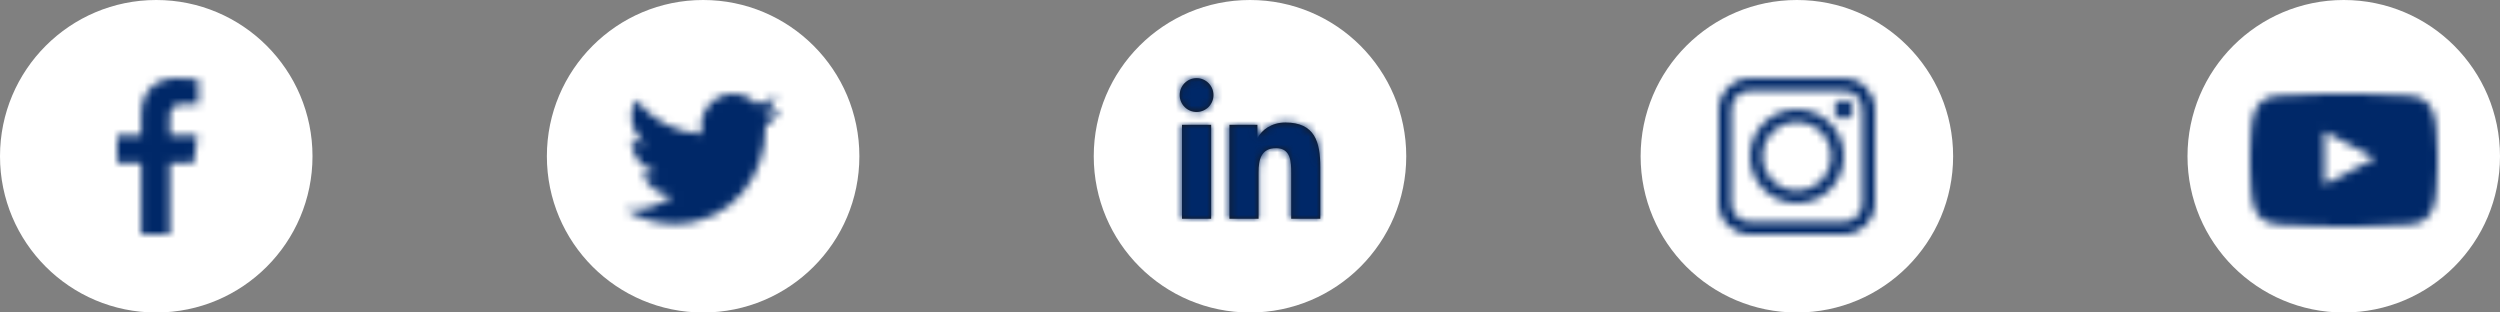 <svg width="320" height="40" viewBox="0 0 320 40" fill="none" xmlns="http://www.w3.org/2000/svg">
<rect x="0" y="0" width="320" height="40" fill="#808080" stroke="none"/>
<circle cx="20" cy="20" r="20" fill="white"/>
<path fill-rule="evenodd" clip-rule="evenodd" d="M21.742 30V20.877H24.804L25.262 17.322H21.742V15.052C21.742 14.022 22.027 13.321 23.504 13.321L25.386 13.32V10.14C25.061 10.097 23.943 10 22.643 10C19.928 10 18.07 11.657 18.07 14.7V17.322H15V20.877H18.07V30H21.742Z" fill="white"/>
<mask id="mask0" mask-type="alpha" maskUnits="userSpaceOnUse" x="15" y="10" width="11" height="20">
<path fill-rule="evenodd" clip-rule="evenodd" d="M21.742 30V20.877H24.804L25.262 17.322H21.742V15.052C21.742 14.022 22.027 13.321 23.504 13.321L25.386 13.32V10.14C25.061 10.097 23.943 10 22.643 10C19.928 10 18.07 11.657 18.07 14.7V17.322H15V20.877H18.07V30H21.742Z" fill="white"/>
</mask>
<g mask="url(#mask0)">
<path fill-rule="evenodd" clip-rule="evenodd" d="M0 0H40V40H0V0Z" fill="#002868"/>
</g>
<circle cx="90" cy="20" r="20" fill="white"/>
<path fill-rule="evenodd" clip-rule="evenodd" d="M100 13.973C99.265 14.308 98.474 14.534 97.644 14.635C98.492 14.115 99.142 13.29 99.448 12.308C98.655 12.79 97.778 13.14 96.841 13.328C96.094 12.51 95.027 12 93.846 12C91.582 12 89.745 13.884 89.745 16.207C89.745 16.537 89.78 16.857 89.85 17.166C86.44 16.99 83.417 15.316 81.392 12.768C81.039 13.392 80.837 14.115 80.837 14.886C80.837 16.345 81.561 17.633 82.662 18.387C81.991 18.367 81.357 18.175 80.803 17.863V17.914C80.803 19.953 82.218 21.654 84.096 22.04C83.752 22.138 83.389 22.188 83.015 22.188C82.751 22.188 82.492 22.163 82.242 22.113C82.765 23.784 84.279 25.001 86.075 25.034C84.671 26.163 82.901 26.836 80.979 26.836C80.648 26.836 80.32 26.816 80 26.778C81.816 27.97 83.974 28.667 86.29 28.667C93.838 28.667 97.964 22.256 97.964 16.696C97.964 16.513 97.961 16.33 97.954 16.151C98.756 15.557 99.452 14.817 100 13.973Z" fill="white"/>
<mask id="mask1" mask-type="alpha" maskUnits="userSpaceOnUse" x="80" y="12" width="20" height="17">
<path fill-rule="evenodd" clip-rule="evenodd" d="M100 13.973C99.265 14.308 98.474 14.534 97.644 14.635C98.492 14.115 99.142 13.29 99.448 12.308C98.655 12.79 97.778 13.14 96.841 13.328C96.094 12.51 95.027 12 93.846 12C91.582 12 89.745 13.884 89.745 16.207C89.745 16.537 89.78 16.857 89.85 17.166C86.44 16.99 83.417 15.316 81.392 12.768C81.039 13.392 80.837 14.115 80.837 14.886C80.837 16.345 81.561 17.633 82.662 18.387C81.991 18.367 81.357 18.175 80.803 17.863V17.914C80.803 19.953 82.218 21.654 84.096 22.04C83.752 22.138 83.389 22.188 83.015 22.188C82.751 22.188 82.492 22.163 82.242 22.113C82.765 23.784 84.279 25.001 86.075 25.034C84.671 26.163 82.901 26.836 80.979 26.836C80.648 26.836 80.32 26.816 80 26.778C81.816 27.97 83.974 28.667 86.29 28.667C93.838 28.667 97.964 22.256 97.964 16.696C97.964 16.513 97.961 16.33 97.954 16.151C98.756 15.557 99.452 14.817 100 13.973Z" fill="white"/>
</mask>
<g mask="url(#mask1)">
<path fill-rule="evenodd" clip-rule="evenodd" d="M70 0H110V40H70V0Z" fill="#002868"/>
</g>
<circle cx="160" cy="20" r="20" fill="white"/>
<path fill-rule="evenodd" clip-rule="evenodd" d="M153.163 10C151.967 10 151 10.971 151 12.166C151 13.362 151.967 14.333 153.163 14.333C154.355 14.333 155.325 13.362 155.325 12.166C155.325 10.971 154.355 10 153.163 10ZM151.296 28H155.028V15.977H151.296V28ZM160.998 17.62C161.496 16.674 162.713 15.678 164.528 15.678C168.302 15.678 169 18.167 169 21.405V28H165.274V22.153C165.274 20.759 165.246 18.965 163.334 18.965C161.394 18.965 161.097 20.484 161.097 22.053V28H157.368V15.977H160.947V17.62H160.998Z" fill="#1A1919"/>
<mask id="mask2" mask-type="alpha" maskUnits="userSpaceOnUse" x="151" y="10" width="18" height="18">
<path fill-rule="evenodd" clip-rule="evenodd" d="M153.163 10C151.967 10 151 10.971 151 12.166C151 13.362 151.967 14.333 153.163 14.333C154.355 14.333 155.325 13.362 155.325 12.166C155.325 10.971 154.355 10 153.163 10ZM151.296 28H155.028V15.977H151.296V28ZM160.998 17.62C161.496 16.674 162.713 15.678 164.528 15.678C168.302 15.678 169 18.167 169 21.405V28H165.274V22.153C165.274 20.759 165.246 18.965 163.334 18.965C161.394 18.965 161.097 20.484 161.097 22.053V28H157.368V15.977H160.947V17.62H160.998Z" fill="white"/>
</mask>
<g mask="url(#mask2)">
<path fill-rule="evenodd" clip-rule="evenodd" d="M140 0H180V40H140V0Z" fill="#002868"/>
</g>
<circle cx="230" cy="20" r="20" fill="white"/>
<path fill-rule="evenodd" clip-rule="evenodd" d="M236 10H224C221.791 10 220 11.791 220 14V26C220 28.209 221.791 30 224 30H236C238.209 30 240 28.209 240 26V14C240 11.791 238.209 10 236 10ZM221.6 14C221.6 12.675 222.675 11.6 224 11.6H236C237.325 11.6 238.4 12.675 238.4 14V26C238.4 27.326 237.325 28.4 236 28.4H224C222.675 28.4 221.6 27.326 221.6 26V14ZM230 26C226.686 26 224 23.314 224 20C224 16.686 226.686 14 230 14C233.314 14 236 16.686 236 20C236 23.314 233.314 26 230 26ZM230 24.4C232.43 24.4 234.4 22.43 234.4 20C234.4 17.57 232.43 15.6 230 15.6C227.57 15.6 225.6 17.57 225.6 20C225.6 22.43 227.57 24.4 230 24.4ZM236 15.2C236.663 15.2 237.2 14.663 237.2 14C237.2 13.337 236.663 12.8 236 12.8C235.337 12.8 234.8 13.337 234.8 14C234.8 14.663 235.337 15.2 236 15.2Z" fill="white"/>
<mask id="mask3" mask-type="alpha" maskUnits="userSpaceOnUse" x="220" y="10" width="20" height="20">
<path fill-rule="evenodd" clip-rule="evenodd" d="M236 10H224C221.791 10 220 11.791 220 14V26C220 28.209 221.791 30 224 30H236C238.209 30 240 28.209 240 26V14C240 11.791 238.209 10 236 10ZM221.6 14C221.6 12.675 222.675 11.6 224 11.6H236C237.325 11.6 238.4 12.675 238.4 14V26C238.4 27.326 237.325 28.4 236 28.4H224C222.675 28.4 221.6 27.326 221.6 26V14ZM230 26C226.686 26 224 23.314 224 20C224 16.686 226.686 14 230 14C233.314 14 236 16.686 236 20C236 23.314 233.314 26 230 26ZM230 24.4C232.43 24.4 234.4 22.43 234.4 20C234.4 17.57 232.43 15.6 230 15.6C227.57 15.6 225.6 17.57 225.6 20C225.6 22.43 227.57 24.4 230 24.4ZM236 15.2C236.663 15.2 237.2 14.663 237.2 14C237.2 13.337 236.663 12.8 236 12.8C235.337 12.8 234.8 13.337 234.8 14C234.8 14.663 235.337 15.2 236 15.2Z" fill="white"/>
</mask>
<g mask="url(#mask3)">
<path fill-rule="evenodd" clip-rule="evenodd" d="M210 0H250V40H210V0Z" fill="#002868"/>
</g>
<circle cx="300" cy="20" r="20" fill="white"/>
<path fill-rule="evenodd" clip-rule="evenodd" d="M297.522 23.635L297.521 16.844L304.006 20.251L297.522 23.635ZM311.76 15.667C311.76 15.667 311.525 14.002 310.806 13.268C309.893 12.305 308.87 12.301 308.402 12.245C305.043 12 300.005 12 300.005 12H299.995C299.995 12 294.957 12 291.599 12.245C291.129 12.301 290.107 12.305 289.193 13.268C288.474 14.002 288.24 15.667 288.24 15.667C288.24 15.667 288 17.623 288 19.579V21.413C288 23.369 288.24 25.325 288.24 25.325C288.24 25.325 288.474 26.99 289.193 27.724C290.107 28.686 291.306 28.656 291.84 28.757C293.76 28.943 300 29 300 29C300 29 305.043 28.992 308.402 28.748C308.87 28.691 309.893 28.686 310.806 27.724C311.525 26.99 311.76 25.325 311.76 25.325C311.76 25.325 312 23.369 312 21.413V19.579C312 17.623 311.76 15.667 311.76 15.667Z" fill="white"/>
<mask id="mask4" mask-type="alpha" maskUnits="userSpaceOnUse" x="288" y="12" width="24" height="17">
<path fill-rule="evenodd" clip-rule="evenodd" d="M297.522 23.635L297.521 16.844L304.006 20.251L297.522 23.635ZM311.76 15.667C311.76 15.667 311.525 14.002 310.806 13.268C309.893 12.305 308.87 12.301 308.402 12.245C305.043 12 300.005 12 300.005 12H299.995C299.995 12 294.957 12 291.599 12.245C291.129 12.301 290.107 12.305 289.193 13.268C288.474 14.002 288.24 15.667 288.24 15.667C288.24 15.667 288 17.623 288 19.579V21.413C288 23.369 288.24 25.325 288.24 25.325C288.24 25.325 288.474 26.99 289.193 27.724C290.107 28.686 291.306 28.656 291.84 28.757C293.76 28.943 300 29 300 29C300 29 305.043 28.992 308.402 28.748C308.87 28.691 309.893 28.686 310.806 27.724C311.525 26.99 311.76 25.325 311.76 25.325C311.76 25.325 312 23.369 312 21.413V19.579C312 17.623 311.76 15.667 311.76 15.667Z" fill="white"/>
</mask>
<g mask="url(#mask4)">
<path fill-rule="evenodd" clip-rule="evenodd" d="M280 0H320V40H280V0Z" fill="#002868"/>
</g>
</svg>
